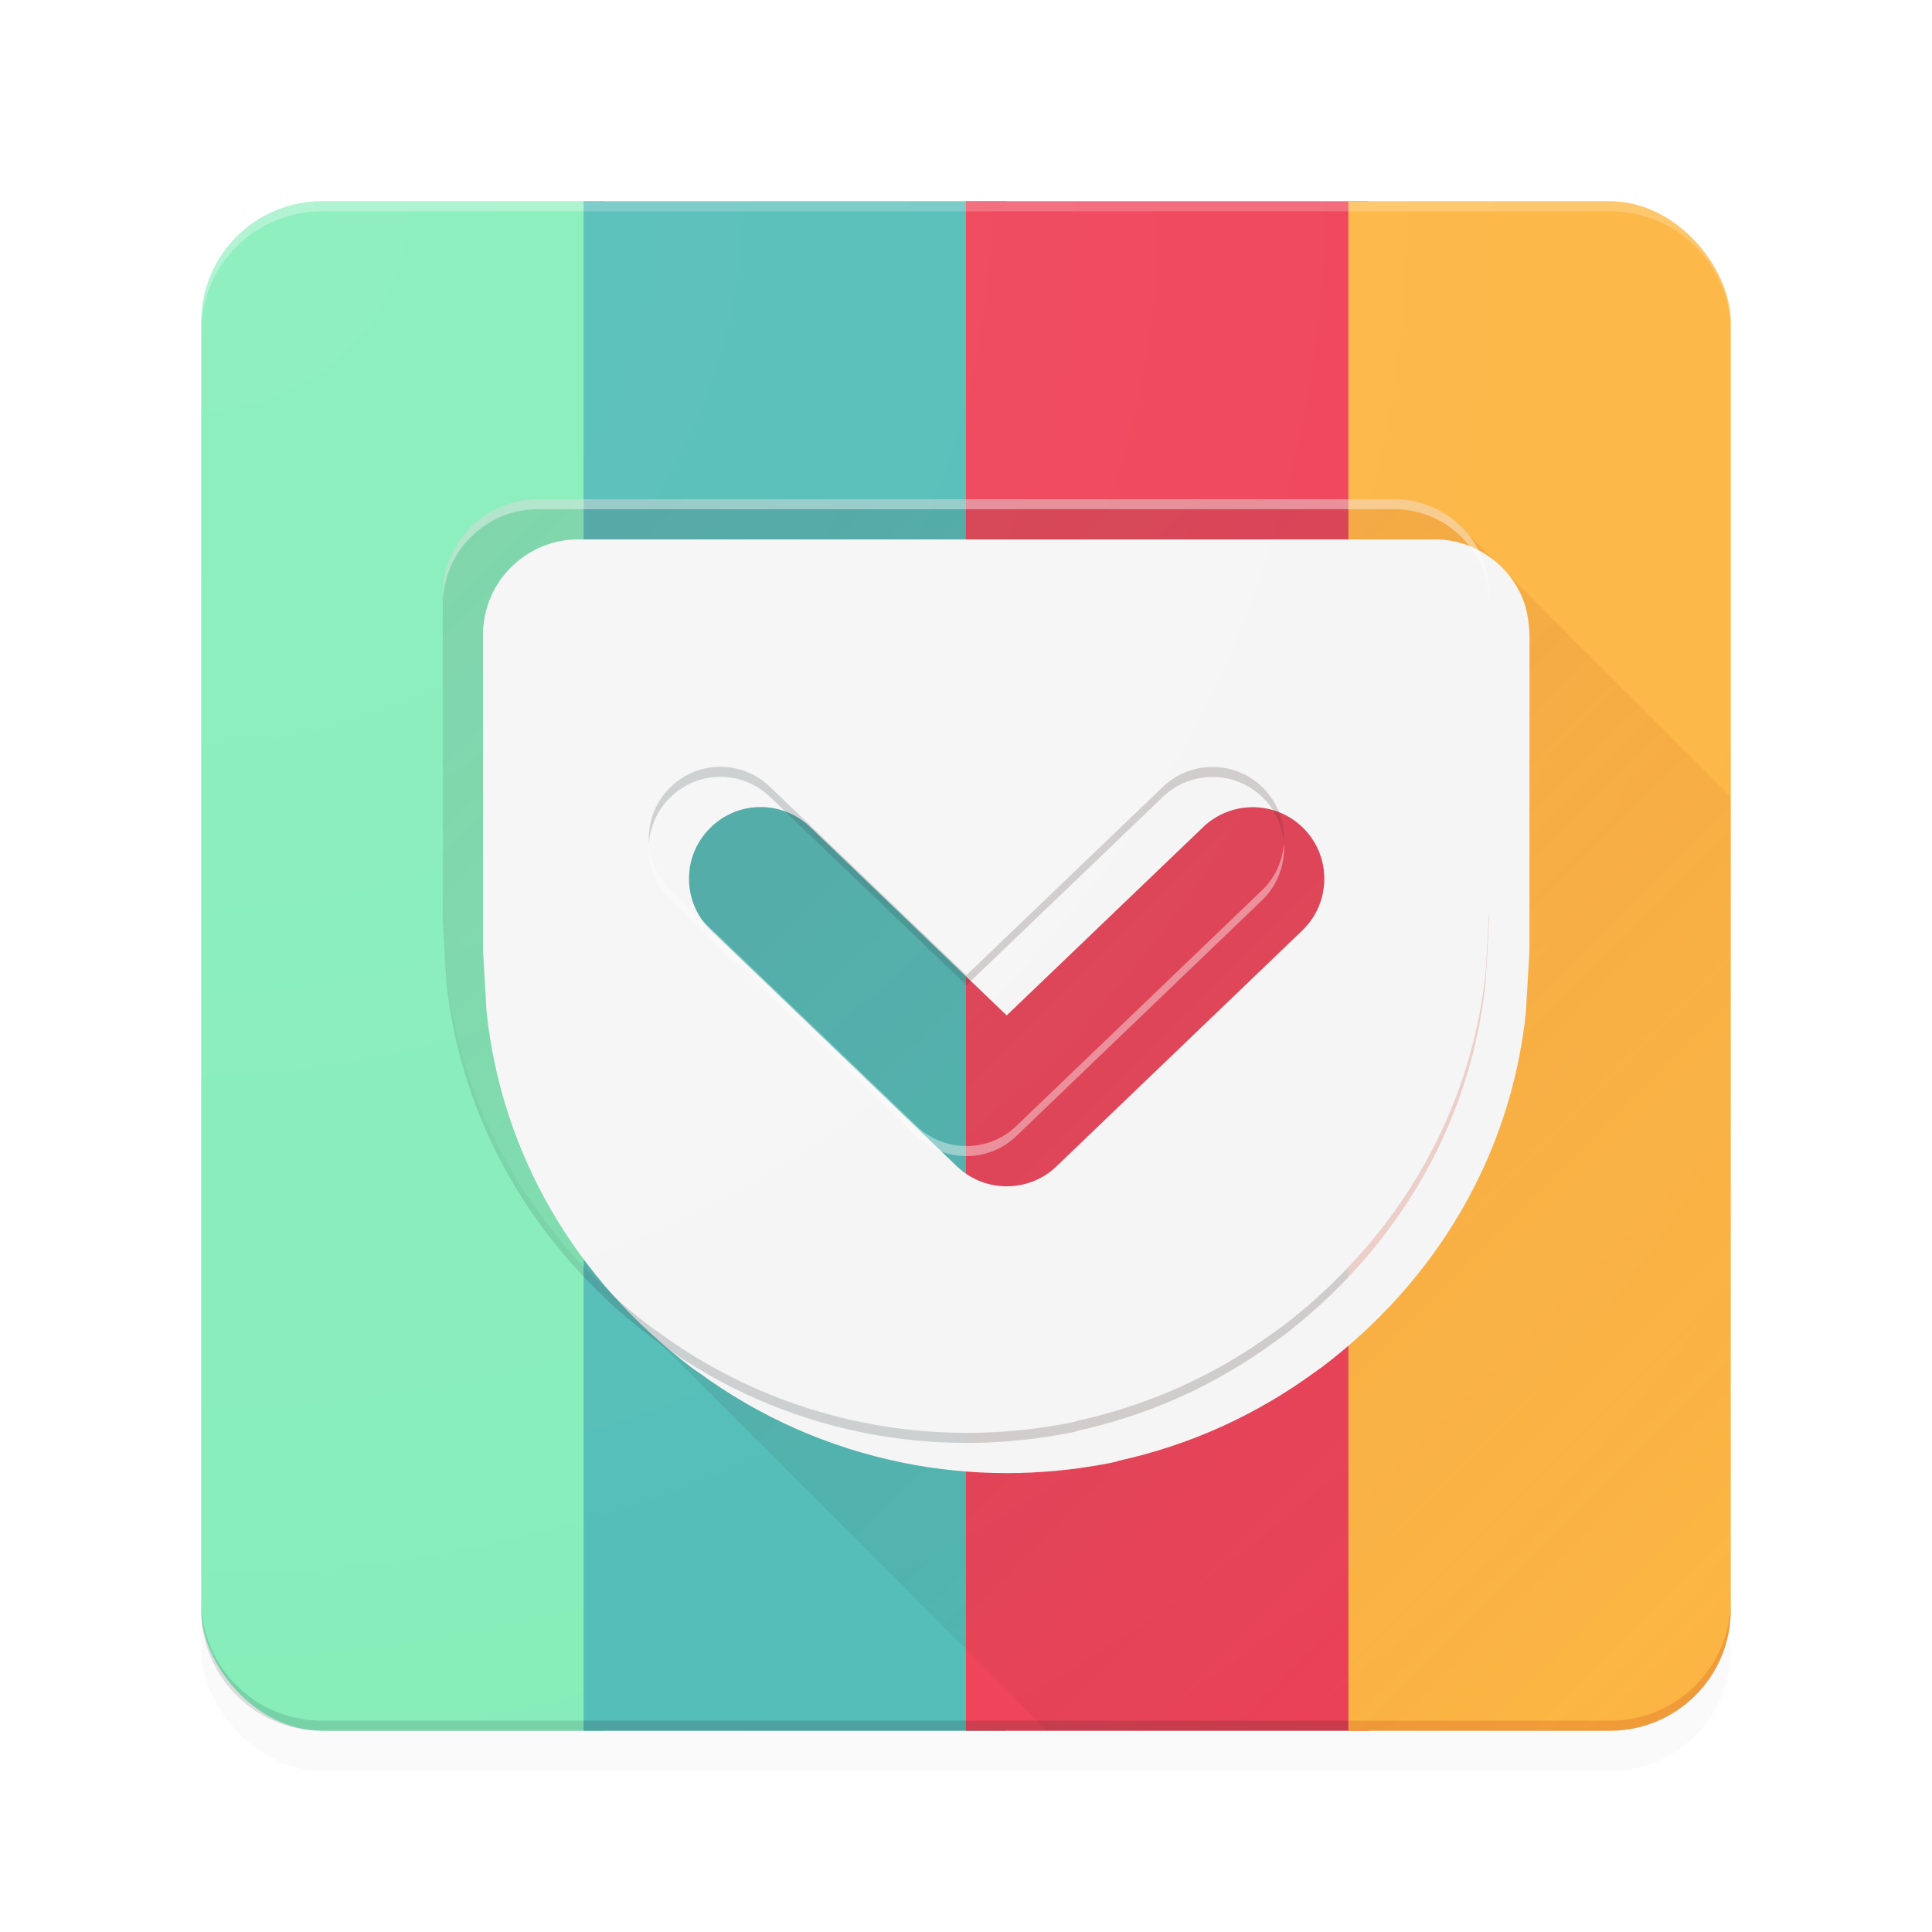 <?xml version="1.0" encoding="UTF-8" standalone="no"?>
<!-- Created with Inkscape (http://www.inkscape.org/) -->

<svg
   xmlns:dc="http://purl.org/dc/elements/1.1/"
   xmlns:cc="http://creativecommons.org/ns#"
   xmlns:rdf="http://www.w3.org/1999/02/22-rdf-syntax-ns#"
   xmlns:svg="http://www.w3.org/2000/svg"
   xmlns="http://www.w3.org/2000/svg"
   xmlns:xlink="http://www.w3.org/1999/xlink"
   xmlns:sodipodi="http://sodipodi.sourceforge.net/DTD/sodipodi-0.dtd"
   xmlns:inkscape="http://www.inkscape.org/namespaces/inkscape"
   width="192"
   height="192"
   viewBox="0 0 192 192"
   id="svg2"
   version="1.1"
   inkscape:version="0.91 r13725"
   sodipodi:docname="goa-account-pocket.svg"
   inkscape:export-filename="/home/alex/Pictures/exports/Oko icon pack/goa-account-pocket.png"
   inkscape:export-xdpi="480"
   inkscape:export-ydpi="480">
  <sodipodi:namedview
     id="base"
     pagecolor="#ffffff"
     bordercolor="#666666"
     borderopacity="1.0"
     inkscape:pageopacity="0.0"
     inkscape:pageshadow="2"
     inkscape:zoom="2.7368417"
     inkscape:cx="192.47306"
     inkscape:cy="91.812459"
     inkscape:document-units="px"
     inkscape:current-layer="layer1"
     showgrid="true"
     units="px"
     inkscape:showpageshadow="false"
     borderlayer="true"
     inkscape:window-width="1920"
     inkscape:window-height="1023"
     inkscape:window-x="0"
     inkscape:window-y="27"
     inkscape:window-maximized="1"
     showguides="true"
     inkscape:guide-bbox="true"
     inkscape:snap-center="true"
     inkscape:snap-bbox="true"
     inkscape:bbox-nodes="true"
     inkscape:snap-grids="true"
     inkscape:object-nodes="true"
     inkscape:bbox-paths="true">
    <inkscape:grid
       empspacing="4"
       id="grid3336"
       type="xygrid" />
    <sodipodi:guide
       id="guide4135"
       orientation="1,0"
       position="96,96" />
    <sodipodi:guide
       id="guide4137"
       orientation="0,1"
       position="96,96" />
  </sodipodi:namedview>
  <defs
     id="defs4">
    <linearGradient
       inkscape:collect="always"
       id="linearGradient5331">
      <stop
         style="stop-color:#ffffff;stop-opacity:0.102"
         offset="0"
         id="stop5333" />
      <stop
         style="stop-color:#ffffff;stop-opacity:0"
         offset="1"
         id="stop5335" />
    </linearGradient>
    <linearGradient
       inkscape:collect="always"
       id="linearGradient5321">
      <stop
         style="stop-color:#bf360c;stop-opacity:0.2"
         offset="0"
         id="stop5323" />
      <stop
         style="stop-color:#bf360c;stop-opacity:0"
         offset="1"
         id="stop5325" />
    </linearGradient>
    <linearGradient
       inkscape:collect="always"
       id="linearGradient5313">
      <stop
         style="stop-color:#3e2723;stop-opacity:0.2"
         offset="0"
         id="stop5315" />
      <stop
         style="stop-color:#3e2723;stop-opacity:0"
         offset="1"
         id="stop5317" />
    </linearGradient>
    <linearGradient
       inkscape:collect="always"
       id="linearGradient5305">
      <stop
         style="stop-color:#263238;stop-opacity:0.2"
         offset="0"
         id="stop5307" />
      <stop
         style="stop-color:#263238;stop-opacity:0"
         offset="1"
         id="stop5309" />
    </linearGradient>
    <linearGradient
       inkscape:collect="always"
       id="linearGradient5297">
      <stop
         style="stop-color:#263238;stop-opacity:0.15"
         offset="0"
         id="stop5299" />
      <stop
         style="stop-color:#263238;stop-opacity:0"
         offset="1"
         id="stop5301" />
    </linearGradient>
    <clipPath
       id="clipPath4245"
       clipPathUnits="userSpaceOnUse">
      <rect
         ry="12"
         rx="12"
         y="880.362"
         x="20"
         height="152"
         width="152"
         id="rect4247"
         style="color:#000000;clip-rule:nonzero;display:inline;overflow:visible;visibility:visible;opacity:1;isolation:auto;mix-blend-mode:normal;color-interpolation:sRGB;color-interpolation-filters:linearRGB;solid-color:#000000;solid-opacity:1;fill:#eeeeee;fill-opacity:1;fill-rule:evenodd;stroke:none;stroke-width:0.5;stroke-linecap:butt;stroke-linejoin:round;stroke-miterlimit:4;stroke-dasharray:none;stroke-dashoffset:0;stroke-opacity:1;color-rendering:auto;image-rendering:auto;shape-rendering:auto;text-rendering:auto;enable-background:accumulate" />
    </clipPath>
    <filter
       id="filter4647"
       inkscape:label="Drop Shadow"
       style="color-interpolation-filters:sRGB;">
      <feFlood
         id="feFlood4649"
         result="flood"
         flood-color="rgb(0,0,0)"
         flood-opacity="0.12" />
      <feComposite
         id="feComposite4651"
         result="composite1"
         operator="in"
         in2="SourceGraphic"
         in="flood" />
      <feGaussianBlur
         id="feGaussianBlur4653"
         result="blur"
         stdDeviation="2"
         in="composite1" />
      <feOffset
         id="feOffset4655"
         result="offset"
         dy="0"
         dx="0" />
      <feComposite
         id="feComposite4657"
         result="fbSourceGraphic"
         operator="over"
         in2="offset"
         in="SourceGraphic" />
      <feColorMatrix
         id="feColorMatrix4659"
         values="0 0 0 -1 0 0 0 0 -1 0 0 0 0 -1 0 0 0 0 1 0"
         in="fbSourceGraphic"
         result="fbSourceGraphicAlpha" />
      <feFlood
         in="fbSourceGraphic"
         result="flood"
         flood-color="rgb(0,0,0)"
         flood-opacity="0.24"
         id="feFlood4661" />
      <feComposite
         result="composite1"
         operator="in"
         in="flood"
         in2="fbSourceGraphic"
         id="feComposite4663" />
      <feGaussianBlur
         result="blur"
         stdDeviation="2"
         in="composite1"
         id="feGaussianBlur4665" />
      <feOffset
         result="offset"
         dy="4"
         dx="0"
         id="feOffset4667" />
      <feComposite
         result="composite2"
         operator="over"
         in="fbSourceGraphic"
         in2="offset"
         id="feComposite4669" />
    </filter>
    <linearGradient
       inkscape:collect="always"
       xlink:href="#linearGradient5297"
       id="linearGradient5303"
       x1="46.606"
       y1="49.606"
       x2="169"
       y2="172"
       gradientUnits="userSpaceOnUse" />
    <linearGradient
       inkscape:collect="always"
       xlink:href="#linearGradient5305"
       id="linearGradient5311"
       x1="46.606"
       y1="49.606"
       x2="169"
       y2="172"
       gradientUnits="userSpaceOnUse" />
    <linearGradient
       inkscape:collect="always"
       xlink:href="#linearGradient5313"
       id="linearGradient5319"
       x1="46.606"
       y1="49.606"
       x2="169"
       y2="172"
       gradientUnits="userSpaceOnUse" />
    <linearGradient
       inkscape:collect="always"
       xlink:href="#linearGradient5321"
       id="linearGradient5327"
       x1="46.604"
       y1="49.604"
       x2="169"
       y2="172"
       gradientUnits="userSpaceOnUse" />
    <radialGradient
       inkscape:collect="always"
       xlink:href="#linearGradient5331"
       id="radialGradient5337"
       cx="20"
       cy="880.362"
       fx="20"
       fy="880.362"
       r="76"
       gradientUnits="userSpaceOnUse"
       gradientTransform="matrix(2,2,-2,2,1740.724,-920.362)" />
    <filter
       style="color-interpolation-filters:sRGB;"
       inkscape:label="Drop Shadow"
       id="filter5340">
      <feFlood
         flood-opacity="0.2"
         flood-color="rgb(33,33,33)"
         result="flood"
         id="feFlood5342" />
      <feComposite
         in="flood"
         in2="SourceGraphic"
         operator="in"
         result="composite1"
         id="feComposite5344" />
      <feGaussianBlur
         in="composite1"
         stdDeviation="4"
         result="blur"
         id="feGaussianBlur5346" />
      <feOffset
         dx="4"
         dy="4"
         result="offset"
         id="feOffset5348" />
      <feComposite
         in="SourceGraphic"
         in2="offset"
         operator="over"
         result="composite2"
         id="feComposite5350" />
    </filter>
  </defs>
  <g
     transform="translate(0,-860.362)"
     id="layer1"
     inkscape:groupmode="layer"
     inkscape:label="Main">
    <rect
       ry="12"
       rx="12"
       y="880.362"
       x="20"
       height="152"
       width="152"
       id="rect4249"
       style="color:#000000;clip-rule:nonzero;display:inline;overflow:visible;visibility:visible;opacity:1;isolation:auto;mix-blend-mode:normal;color-interpolation:sRGB;color-interpolation-filters:linearRGB;solid-color:#000000;solid-opacity:1;fill:#fafafa;fill-opacity:1;fill-rule:evenodd;stroke:none;stroke-width:0.5;stroke-linecap:butt;stroke-linejoin:round;stroke-miterlimit:4;stroke-dasharray:none;stroke-dashoffset:0;stroke-opacity:1;color-rendering:auto;image-rendering:auto;shape-rendering:auto;text-rendering:auto;enable-background:accumulate;filter:url(#filter4647)" />
    <g
       clip-path="url(#clipPath4245)"
       id="g4239">
      <rect
         style="color:#000000;clip-rule:nonzero;display:inline;overflow:visible;visibility:visible;opacity:1;isolation:auto;mix-blend-mode:normal;color-interpolation:sRGB;color-interpolation-filters:linearRGB;solid-color:#000000;solid-opacity:1;fill:#83edb8;fill-opacity:1;fill-rule:evenodd;stroke:none;stroke-width:0.5;stroke-linecap:butt;stroke-linejoin:round;stroke-miterlimit:4;stroke-dasharray:none;stroke-dashoffset:0;stroke-opacity:1;color-rendering:auto;image-rendering:auto;shape-rendering:auto;text-rendering:auto;enable-background:accumulate"
         id="rect4210-6"
         width="40"
         height="152"
         x="20"
         y="880.362" />
      <rect
         style="color:#000000;clip-rule:nonzero;display:inline;overflow:visible;visibility:visible;opacity:1;isolation:auto;mix-blend-mode:normal;color-interpolation:sRGB;color-interpolation-filters:linearRGB;solid-color:#000000;solid-opacity:1;fill:#50bcb6;fill-opacity:1;fill-rule:evenodd;stroke:none;stroke-width:0.5;stroke-linecap:butt;stroke-linejoin:round;stroke-miterlimit:4;stroke-dasharray:none;stroke-dashoffset:0;stroke-opacity:1;color-rendering:auto;image-rendering:auto;shape-rendering:auto;text-rendering:auto;enable-background:accumulate"
         id="rect4210-1"
         width="42"
         height="152"
         x="58"
         y="880.362" />
      <rect
         style="color:#000000;clip-rule:nonzero;display:inline;overflow:visible;visibility:visible;opacity:1;isolation:auto;mix-blend-mode:normal;color-interpolation:sRGB;color-interpolation-filters:linearRGB;solid-color:#000000;solid-opacity:1;fill:#ef4056;fill-opacity:1;fill-rule:evenodd;stroke:none;stroke-width:0.5;stroke-linecap:butt;stroke-linejoin:round;stroke-miterlimit:4;stroke-dasharray:none;stroke-dashoffset:0;stroke-opacity:1;color-rendering:auto;image-rendering:auto;shape-rendering:auto;text-rendering:auto;enable-background:accumulate"
         id="rect4210-16"
         width="40"
         height="152"
         x="96"
         y="880.362" />
      <rect
         style="color:#000000;clip-rule:nonzero;display:inline;overflow:visible;visibility:visible;opacity:1;isolation:auto;mix-blend-mode:normal;color-interpolation:sRGB;color-interpolation-filters:linearRGB;solid-color:#000000;solid-opacity:1;fill:#fcb643;fill-opacity:1;fill-rule:evenodd;stroke:none;stroke-width:0.5;stroke-linecap:butt;stroke-linejoin:round;stroke-miterlimit:4;stroke-dasharray:none;stroke-dashoffset:0;stroke-opacity:1;color-rendering:auto;image-rendering:auto;shape-rendering:auto;text-rendering:auto;enable-background:accumulate"
         id="rect4210"
         width="38"
         height="152"
         x="134"
         y="880.362" />
    </g>
    <g
       id="g5291">
      <path
         id="rect4210-6-7"
         transform="translate(0,860.362)"
         d="M 53.434 49.604 C 49.548 49.604 46.022 52.053 44.629 55.691 C 44.225 56.77 44 57.894 44 59.039 L 44 90.373 L 44.359 96.617 C 45.564 107.799 50.417 117.87 58 125.871 L 58 49.604 L 53.434 49.604 z "
         style="color:#000000;clip-rule:nonzero;display:inline;overflow:visible;visibility:visible;opacity:1;isolation:auto;mix-blend-mode:normal;color-interpolation:sRGB;color-interpolation-filters:linearRGB;solid-color:#000000;solid-opacity:1;fill:url(#linearGradient5303);fill-opacity:1;fill-rule:evenodd;stroke:none;stroke-width:0.5;stroke-linecap:butt;stroke-linejoin:round;stroke-miterlimit:4;stroke-dasharray:none;stroke-dashoffset:0;stroke-opacity:1;color-rendering:auto;image-rendering:auto;shape-rendering:auto;text-rendering:auto;enable-background:accumulate" />
      <path
         transform="translate(0,860.362)"
         id="rect4210-1-7"
         d="M 58 49.604 L 58 125.871 C 58.508 126.407 59.028 126.934 59.561 127.451 L 96 163.891 L 96 49.604 L 58 49.604 z "
         style="color:#000000;clip-rule:nonzero;display:inline;overflow:visible;visibility:visible;opacity:1;isolation:auto;mix-blend-mode:normal;color-interpolation:sRGB;color-interpolation-filters:linearRGB;solid-color:#000000;solid-opacity:1;fill:url(#linearGradient5311);fill-opacity:1;fill-rule:evenodd;stroke:none;stroke-width:0.5;stroke-linecap:butt;stroke-linejoin:round;stroke-miterlimit:4;stroke-dasharray:none;stroke-dashoffset:0;stroke-opacity:1;color-rendering:auto;image-rendering:auto;shape-rendering:auto;text-rendering:auto;enable-background:accumulate" />
      <path
         id="rect4210-16-5"
         transform="translate(0,860.362)"
         d="M 96 49.604 L 96 163.891 L 104.109 172 L 134 172 L 134 49.604 L 96 49.604 z "
         style="color:#000000;clip-rule:nonzero;display:inline;overflow:visible;visibility:visible;opacity:1;isolation:auto;mix-blend-mode:normal;color-interpolation:sRGB;color-interpolation-filters:linearRGB;solid-color:#000000;solid-opacity:1;fill:url(#linearGradient5319);fill-opacity:1;fill-rule:evenodd;stroke:none;stroke-width:0.5;stroke-linecap:butt;stroke-linejoin:round;stroke-miterlimit:4;stroke-dasharray:none;stroke-dashoffset:0;stroke-opacity:1;color-rendering:auto;image-rendering:auto;shape-rendering:auto;text-rendering:auto;enable-background:accumulate" />
      <path
         id="rect4210-04"
         d="M 134 49.604 L 134 172 L 160 172 C 166.648 172 172 166.648 172 160 L 172 79.193 L 145.836 53.029 C 144.074 50.91 141.427 49.604 138.588 49.604 L 134 49.604 z "
         style="color:#000000;clip-rule:nonzero;display:inline;overflow:visible;visibility:visible;opacity:1;isolation:auto;mix-blend-mode:normal;color-interpolation:sRGB;color-interpolation-filters:linearRGB;solid-color:#000000;solid-opacity:1;fill:url(#linearGradient5327);fill-opacity:1;fill-rule:evenodd;stroke:none;stroke-width:0.5;stroke-linecap:butt;stroke-linejoin:round;stroke-miterlimit:4;stroke-dasharray:none;stroke-dashoffset:0;stroke-opacity:1;color-rendering:auto;image-rendering:auto;shape-rendering:auto;text-rendering:auto;enable-background:accumulate"
         transform="translate(0,860.362)" />
    </g>
    <path
       style="fill:#f5f5f5;filter:url(#filter5340)"
       inkscape:connector-curvature="0"
       d="m 147.438,916.166 c -1.348,-3.706 -4.919,-6.2 -8.85,-6.2 l -85.154,0 c -3.886,0 -7.413,2.448 -8.805,6.087 -0.404,1.078 -0.629,2.201 -0.629,3.347 l 0,31.335 0.359,6.245 c 1.527,14.174 8.895,26.573 20.283,35.221 0.202,0.157 0.404,0.314 0.629,0.449 l 0.135,0.09 c 6.11,4.47 12.938,7.48 20.328,8.985 3.414,0.696 6.896,1.033 10.333,1.033 3.19,0 6.402,-0.292 9.569,-0.876 0.382,-0.067 0.764,-0.135 1.146,-0.225 0.112,-0.023 0.225,-0.067 0.337,-0.112 7.053,-1.55 13.612,-4.492 19.497,-8.783 l 0.135,-0.09 c 0.202,-0.157 0.404,-0.315 0.629,-0.449 11.388,-8.648 18.756,-21.047 20.261,-35.221 l 0.359,-6.245 0,-31.38 c -0.067,-1.078 -0.18,-2.156 -0.562,-3.212 z m -22.013,32.66 -24.439,23.451 c -1.37,1.325 -3.167,1.977 -4.942,1.977 -1.775,0 -3.549,-0.651 -4.942,-1.977 l -24.439,-23.451 c -2.83,-2.718 -2.943,-7.233 -0.202,-10.063 2.718,-2.853 7.233,-2.943 10.063,-0.202 l 19.52,18.711 19.52,-18.711 c 2.83,-2.718 7.345,-2.628 10.063,0.202 2.718,2.83 2.628,7.345 -0.202,10.063 z"
       id="path4197" />
    <g
       id="g4581">
      <path
         style="color:#000000;clip-rule:nonzero;display:inline;overflow:visible;visibility:visible;opacity:0.2;isolation:auto;mix-blend-mode:normal;color-interpolation:sRGB;color-interpolation-filters:linearRGB;solid-color:#000000;solid-opacity:1;fill:#263238;fill-opacity:1;fill-rule:evenodd;stroke:none;stroke-width:0.5;stroke-linecap:butt;stroke-linejoin:round;stroke-miterlimit:4;stroke-dasharray:none;stroke-dashoffset:0;stroke-opacity:1;color-rendering:auto;image-rendering:auto;shape-rendering:auto;text-rendering:auto;enable-background:accumulate"
         d="M 58 171 L 58 172 L 96 172 L 96 171 L 58 171 z "
         transform="translate(0,860.362)"
         id="rect4210-1-3" />
      <path
         style="color:#000000;clip-rule:nonzero;display:inline;overflow:visible;visibility:visible;opacity:0.2;isolation:auto;mix-blend-mode:normal;color-interpolation:sRGB;color-interpolation-filters:linearRGB;solid-color:#000000;solid-opacity:1;fill:#bf360c;fill-opacity:1;fill-rule:evenodd;stroke:none;stroke-width:0.5;stroke-linecap:butt;stroke-linejoin:round;stroke-miterlimit:4;stroke-dasharray:none;stroke-dashoffset:0;stroke-opacity:1;color-rendering:auto;image-rendering:auto;shape-rendering:auto;text-rendering:auto;enable-background:accumulate"
         d="M 172 159 C 172 165.648 166.648 171 160 171 L 134 171 L 134 172 L 160 172 C 166.648 172 172 166.648 172 160 L 172 159 z "
         transform="translate(0,860.362)"
         id="rect4210-0-2" />
      <path
         style="color:#000000;clip-rule:nonzero;display:inline;overflow:visible;visibility:visible;opacity:0.15;isolation:auto;mix-blend-mode:normal;color-interpolation:sRGB;color-interpolation-filters:linearRGB;solid-color:#000000;solid-opacity:1;fill:#263238;fill-opacity:1;fill-rule:evenodd;stroke:none;stroke-width:0.5;stroke-linecap:butt;stroke-linejoin:round;stroke-miterlimit:4;stroke-dasharray:none;stroke-dashoffset:0;stroke-opacity:1;color-rendering:auto;image-rendering:auto;shape-rendering:auto;text-rendering:auto;enable-background:accumulate"
         d="M 20 159 L 20 160 C 20 166.648 25.352 172 32 172 L 58 172 L 58 171 L 32 171 C 25.352 171 20 165.648 20 159 z "
         transform="translate(0,860.362)"
         id="rect4210-6-8-3" />
      <path
         style="color:#000000;clip-rule:nonzero;display:inline;overflow:visible;visibility:visible;opacity:0.2;isolation:auto;mix-blend-mode:normal;color-interpolation:sRGB;color-interpolation-filters:linearRGB;solid-color:#000000;solid-opacity:1;fill:#3e2723;fill-opacity:1;fill-rule:evenodd;stroke:none;stroke-width:0.5;stroke-linecap:butt;stroke-linejoin:round;stroke-miterlimit:4;stroke-dasharray:none;stroke-dashoffset:0;stroke-opacity:1;color-rendering:auto;image-rendering:auto;shape-rendering:auto;text-rendering:auto;enable-background:accumulate"
         d="M 96 171 L 96 172 L 134 172 L 134 171 L 96 171 z "
         transform="translate(0,860.362)"
         id="rect4210-16-6-3" />
    </g>
    <g
       id="g4587">
      <path
         style="color:#000000;clip-rule:nonzero;display:inline;overflow:visible;visibility:visible;opacity:0.2;isolation:auto;mix-blend-mode:normal;color-interpolation:sRGB;color-interpolation-filters:linearRGB;solid-color:#000000;solid-opacity:1;fill:#ffffff;fill-opacity:1;fill-rule:evenodd;stroke:none;stroke-width:0.5;stroke-linecap:butt;stroke-linejoin:round;stroke-miterlimit:4;stroke-dasharray:none;stroke-dashoffset:0;stroke-opacity:1;color-rendering:auto;image-rendering:auto;shape-rendering:auto;text-rendering:auto;enable-background:accumulate"
         d="M 96 20 L 96 21 L 134 21 L 134 20 L 96 20 z "
         transform="translate(0,860.362)"
         id="rect4210-16-6" />
      <path
         style="color:#000000;clip-rule:nonzero;display:inline;overflow:visible;visibility:visible;opacity:0.2;isolation:auto;mix-blend-mode:normal;color-interpolation:sRGB;color-interpolation-filters:linearRGB;solid-color:#000000;solid-opacity:1;fill:#ffffff;fill-opacity:1;fill-rule:evenodd;stroke:none;stroke-width:0.5;stroke-linecap:butt;stroke-linejoin:round;stroke-miterlimit:4;stroke-dasharray:none;stroke-dashoffset:0;stroke-opacity:1;color-rendering:auto;image-rendering:auto;shape-rendering:auto;text-rendering:auto;enable-background:accumulate"
         d="M 134 20 L 134 21 L 160 21 C 166.648 21 172 26.352 172 33 L 172 32 C 172 25.352 166.648 20 160 20 L 134 20 z "
         transform="translate(0,860.362)"
         id="rect4210-0" />
      <path
         style="color:#000000;clip-rule:nonzero;display:inline;overflow:visible;visibility:visible;opacity:0.3;isolation:auto;mix-blend-mode:normal;color-interpolation:sRGB;color-interpolation-filters:linearRGB;solid-color:#000000;solid-opacity:1;fill:#ffffff;fill-opacity:1;fill-rule:evenodd;stroke:none;stroke-width:0.5;stroke-linecap:butt;stroke-linejoin:round;stroke-miterlimit:4;stroke-dasharray:none;stroke-dashoffset:0;stroke-opacity:1;color-rendering:auto;image-rendering:auto;shape-rendering:auto;text-rendering:auto;enable-background:accumulate"
         d="M 32 20 C 25.352 20 20 25.352 20 32 L 20 33 C 20 26.352 25.352 21 32 21 L 58 21 L 58 20 L 32 20 z "
         transform="translate(0,860.362)"
         id="rect4210-6-8-8" />
      <path
         style="color:#000000;clip-rule:nonzero;display:inline;overflow:visible;visibility:visible;opacity:0.2;isolation:auto;mix-blend-mode:normal;color-interpolation:sRGB;color-interpolation-filters:linearRGB;solid-color:#000000;solid-opacity:1;fill:#ffffff;fill-opacity:1;fill-rule:evenodd;stroke:none;stroke-width:0.5;stroke-linecap:butt;stroke-linejoin:round;stroke-miterlimit:4;stroke-dasharray:none;stroke-dashoffset:0;stroke-opacity:1;color-rendering:auto;image-rendering:auto;shape-rendering:auto;text-rendering:auto;enable-background:accumulate"
         d="M 58 20 L 58 21 L 96 21 L 96 20 L 58 20 z "
         transform="translate(0,860.362)"
         id="rect4210-1-3-2" />
    </g>
    <path
       inkscape:connector-curvature="0"
       id="path4197-3"
       d="m 53.434,909.968 c -3.886,0 -7.412,2.447 -8.805,6.086 C 44.225,917.132 44,918.256 44,919.402 l 0,1 c 0,-1.145 0.225,-2.269 0.629,-3.348 1.393,-3.639 4.919,-6.088 8.805,-6.088 l 85.154,0 c 3.931,0 7.502,2.495 8.85,6.201 0.382,1.056 0.495,2.133 0.562,3.211 l 0,-1 c -0.067,-1.078 -0.181,-2.155 -0.562,-3.211 -1.348,-3.706 -4.919,-6.199 -8.85,-6.199 l -85.154,0 z m 11.061,34.164 c -0.159,2.053 0.572,4.161 2.17,5.695 l 24.439,23.449 c 1.393,1.325 3.167,1.977 4.941,1.977 1.775,0 3.571,-0.651 4.941,-1.977 l 24.439,-23.449 c 1.595,-1.532 2.318,-3.635 2.16,-5.686 -0.108,1.718 -0.824,3.403 -2.16,4.686 l -24.439,23.449 c -1.37,1.325 -3.167,1.977 -4.941,1.977 -1.775,0 -3.549,-0.651 -4.941,-1.977 L 66.664,948.827 c -1.339,-1.285 -2.062,-2.974 -2.17,-4.695 z"
       style="fill:#ffffff;opacity:0.4" />
    <g
       id="g4593">
      <path
         style="color:#000000;clip-rule:nonzero;display:inline;overflow:visible;visibility:visible;opacity:0.15;isolation:auto;mix-blend-mode:normal;color-interpolation:sRGB;color-interpolation-filters:linearRGB;solid-color:#000000;solid-opacity:1;fill:#263238;fill-opacity:1;fill-rule:evenodd;stroke:none;stroke-width:0.5;stroke-linecap:butt;stroke-linejoin:round;stroke-miterlimit:4;stroke-dasharray:none;stroke-dashoffset:0;stroke-opacity:1;color-rendering:auto;image-rendering:auto;shape-rendering:auto;text-rendering:auto;enable-background:accumulate"
         d="M 44 90.373 L 44 91.373 L 44.359 97.617 C 45.565 108.801 50.417 118.87 58 126.873 L 58 125.873 C 50.417 117.87 45.565 107.801 44.359 96.617 L 44 90.373 z "
         transform="translate(0,860.362)"
         id="rect4210-6-0" />
      <path
         style="color:#000000;clip-rule:nonzero;display:inline;overflow:visible;visibility:visible;opacity:0.2;isolation:auto;mix-blend-mode:normal;color-interpolation:sRGB;color-interpolation-filters:linearRGB;solid-color:#000000;solid-opacity:1;fill:#263238;fill-opacity:1;fill-rule:evenodd;stroke:none;stroke-width:0.5;stroke-linecap:butt;stroke-linejoin:round;stroke-miterlimit:4;stroke-dasharray:none;stroke-dashoffset:0;stroke-opacity:1;color-rendering:auto;image-rendering:auto;shape-rendering:auto;text-rendering:auto;enable-background:accumulate"
         d="M 71.451 76.203 C 69.629 76.24 67.822 76.974 66.463 78.4 C 65.019 79.892 64.373 81.852 64.494 83.77 C 64.617 82.185 65.269 80.633 66.463 79.4 C 69.181 76.548 73.695 76.459 76.525 79.199 L 96 97.867 L 96 96.867 L 76.525 78.199 C 75.11 76.829 73.273 76.167 71.451 76.203 z M 58 125.873 L 58 126.873 C 60.028 129.013 62.24 131.013 64.643 132.838 C 64.845 132.995 65.047 133.152 65.271 133.287 L 65.406 133.379 C 71.516 137.849 78.344 140.858 85.734 142.363 C 89.126 143.055 92.585 143.39 96 143.395 L 96 142.395 C 92.585 142.39 89.126 142.055 85.734 141.363 C 78.344 139.858 71.516 136.847 65.406 132.377 L 65.271 132.287 C 65.047 132.152 64.845 131.995 64.643 131.838 C 62.24 130.013 60.028 128.013 58 125.873 z "
         transform="translate(0,860.362)"
         id="rect4210-1-8" />
      <path
         style="color:#000000;clip-rule:nonzero;display:inline;overflow:visible;visibility:visible;opacity:0.2;isolation:auto;mix-blend-mode:normal;color-interpolation:sRGB;color-interpolation-filters:linearRGB;solid-color:#000000;solid-opacity:1;fill:#3e2723;fill-opacity:1;fill-rule:evenodd;stroke:none;stroke-width:0.5;stroke-linecap:butt;stroke-linejoin:round;stroke-miterlimit:4;stroke-dasharray:none;stroke-dashoffset:0;stroke-opacity:1;color-rendering:auto;image-rendering:auto;shape-rendering:auto;text-rendering:auto;enable-background:accumulate"
         d="M 120.639 76.219 C 118.817 76.183 116.98 76.84 115.564 78.199 L 96.045 96.91 L 96 96.867 L 96 97.867 L 96.045 97.91 L 115.564 79.199 C 118.395 76.481 122.909 76.57 125.627 79.4 C 126.813 80.636 127.464 82.192 127.586 83.779 C 127.706 81.858 127.062 79.895 125.627 78.4 C 124.268 76.985 122.461 76.255 120.639 76.219 z M 134 125.92 C 131.978 128.051 129.773 130.043 127.379 131.861 C 127.154 131.996 126.952 132.153 126.75 132.311 L 126.615 132.4 C 120.73 136.691 114.172 139.634 107.119 141.184 C 107.007 141.229 106.894 141.272 106.781 141.295 C 106.399 141.385 106.019 141.453 105.637 141.52 C 102.47 142.104 99.258 142.396 96.068 142.396 C 96.046 142.396 96.023 142.395 96 142.395 L 96 143.395 C 96.023 143.395 96.046 143.396 96.068 143.396 C 99.258 143.396 102.47 143.104 105.637 142.52 C 106.019 142.453 106.399 142.385 106.781 142.295 C 106.894 142.272 107.007 142.229 107.119 142.184 C 114.172 140.634 120.73 137.691 126.615 133.4 L 126.75 133.311 C 126.952 133.153 127.154 132.996 127.379 132.861 C 129.773 131.043 131.978 129.051 134 126.92 L 134 125.92 z "
         transform="translate(0,860.362)"
         id="rect4210-16-2" />
      <path
         style="color:#000000;clip-rule:nonzero;display:inline;overflow:visible;visibility:visible;opacity:0.2;isolation:auto;mix-blend-mode:normal;color-interpolation:sRGB;color-interpolation-filters:linearRGB;solid-color:#000000;solid-opacity:1;fill:#bf360c;fill-opacity:1;fill-rule:evenodd;stroke:none;stroke-width:0.5;stroke-linecap:butt;stroke-linejoin:round;stroke-miterlimit:4;stroke-dasharray:none;stroke-dashoffset:0;stroke-opacity:1;color-rendering:auto;image-rendering:auto;shape-rendering:auto;text-rendering:auto;enable-background:accumulate"
         d="M 148 90.396 L 147.641 96.641 C 146.452 107.834 141.595 117.913 134 125.92 L 134 126.92 C 141.595 118.913 146.452 108.834 147.641 97.641 L 148 91.396 L 148 90.396 z "
         transform="translate(0,860.362)"
         id="rect4210-7" />
    </g>
  </g>
  <g
     sodipodi:insensitive="true"
     inkscape:label="Finish"
     id="layer2"
     inkscape:groupmode="layer">
    <rect
       transform="translate(0,-860.362)"
       style="color:#000000;clip-rule:nonzero;display:inline;overflow:visible;visibility:visible;opacity:1;isolation:auto;mix-blend-mode:normal;color-interpolation:sRGB;color-interpolation-filters:linearRGB;solid-color:#000000;solid-opacity:1;fill:url(#radialGradient5337);fill-opacity:1;fill-rule:evenodd;stroke:none;stroke-width:0.5;stroke-linecap:butt;stroke-linejoin:round;stroke-miterlimit:4;stroke-dasharray:none;stroke-dashoffset:0;stroke-opacity:1;color-rendering:auto;image-rendering:auto;shape-rendering:auto;text-rendering:auto;enable-background:accumulate"
       id="rect5329"
       width="152"
       height="152"
       x="20"
       y="880.362"
       rx="12"
       ry="12" />
  </g>
</svg>
